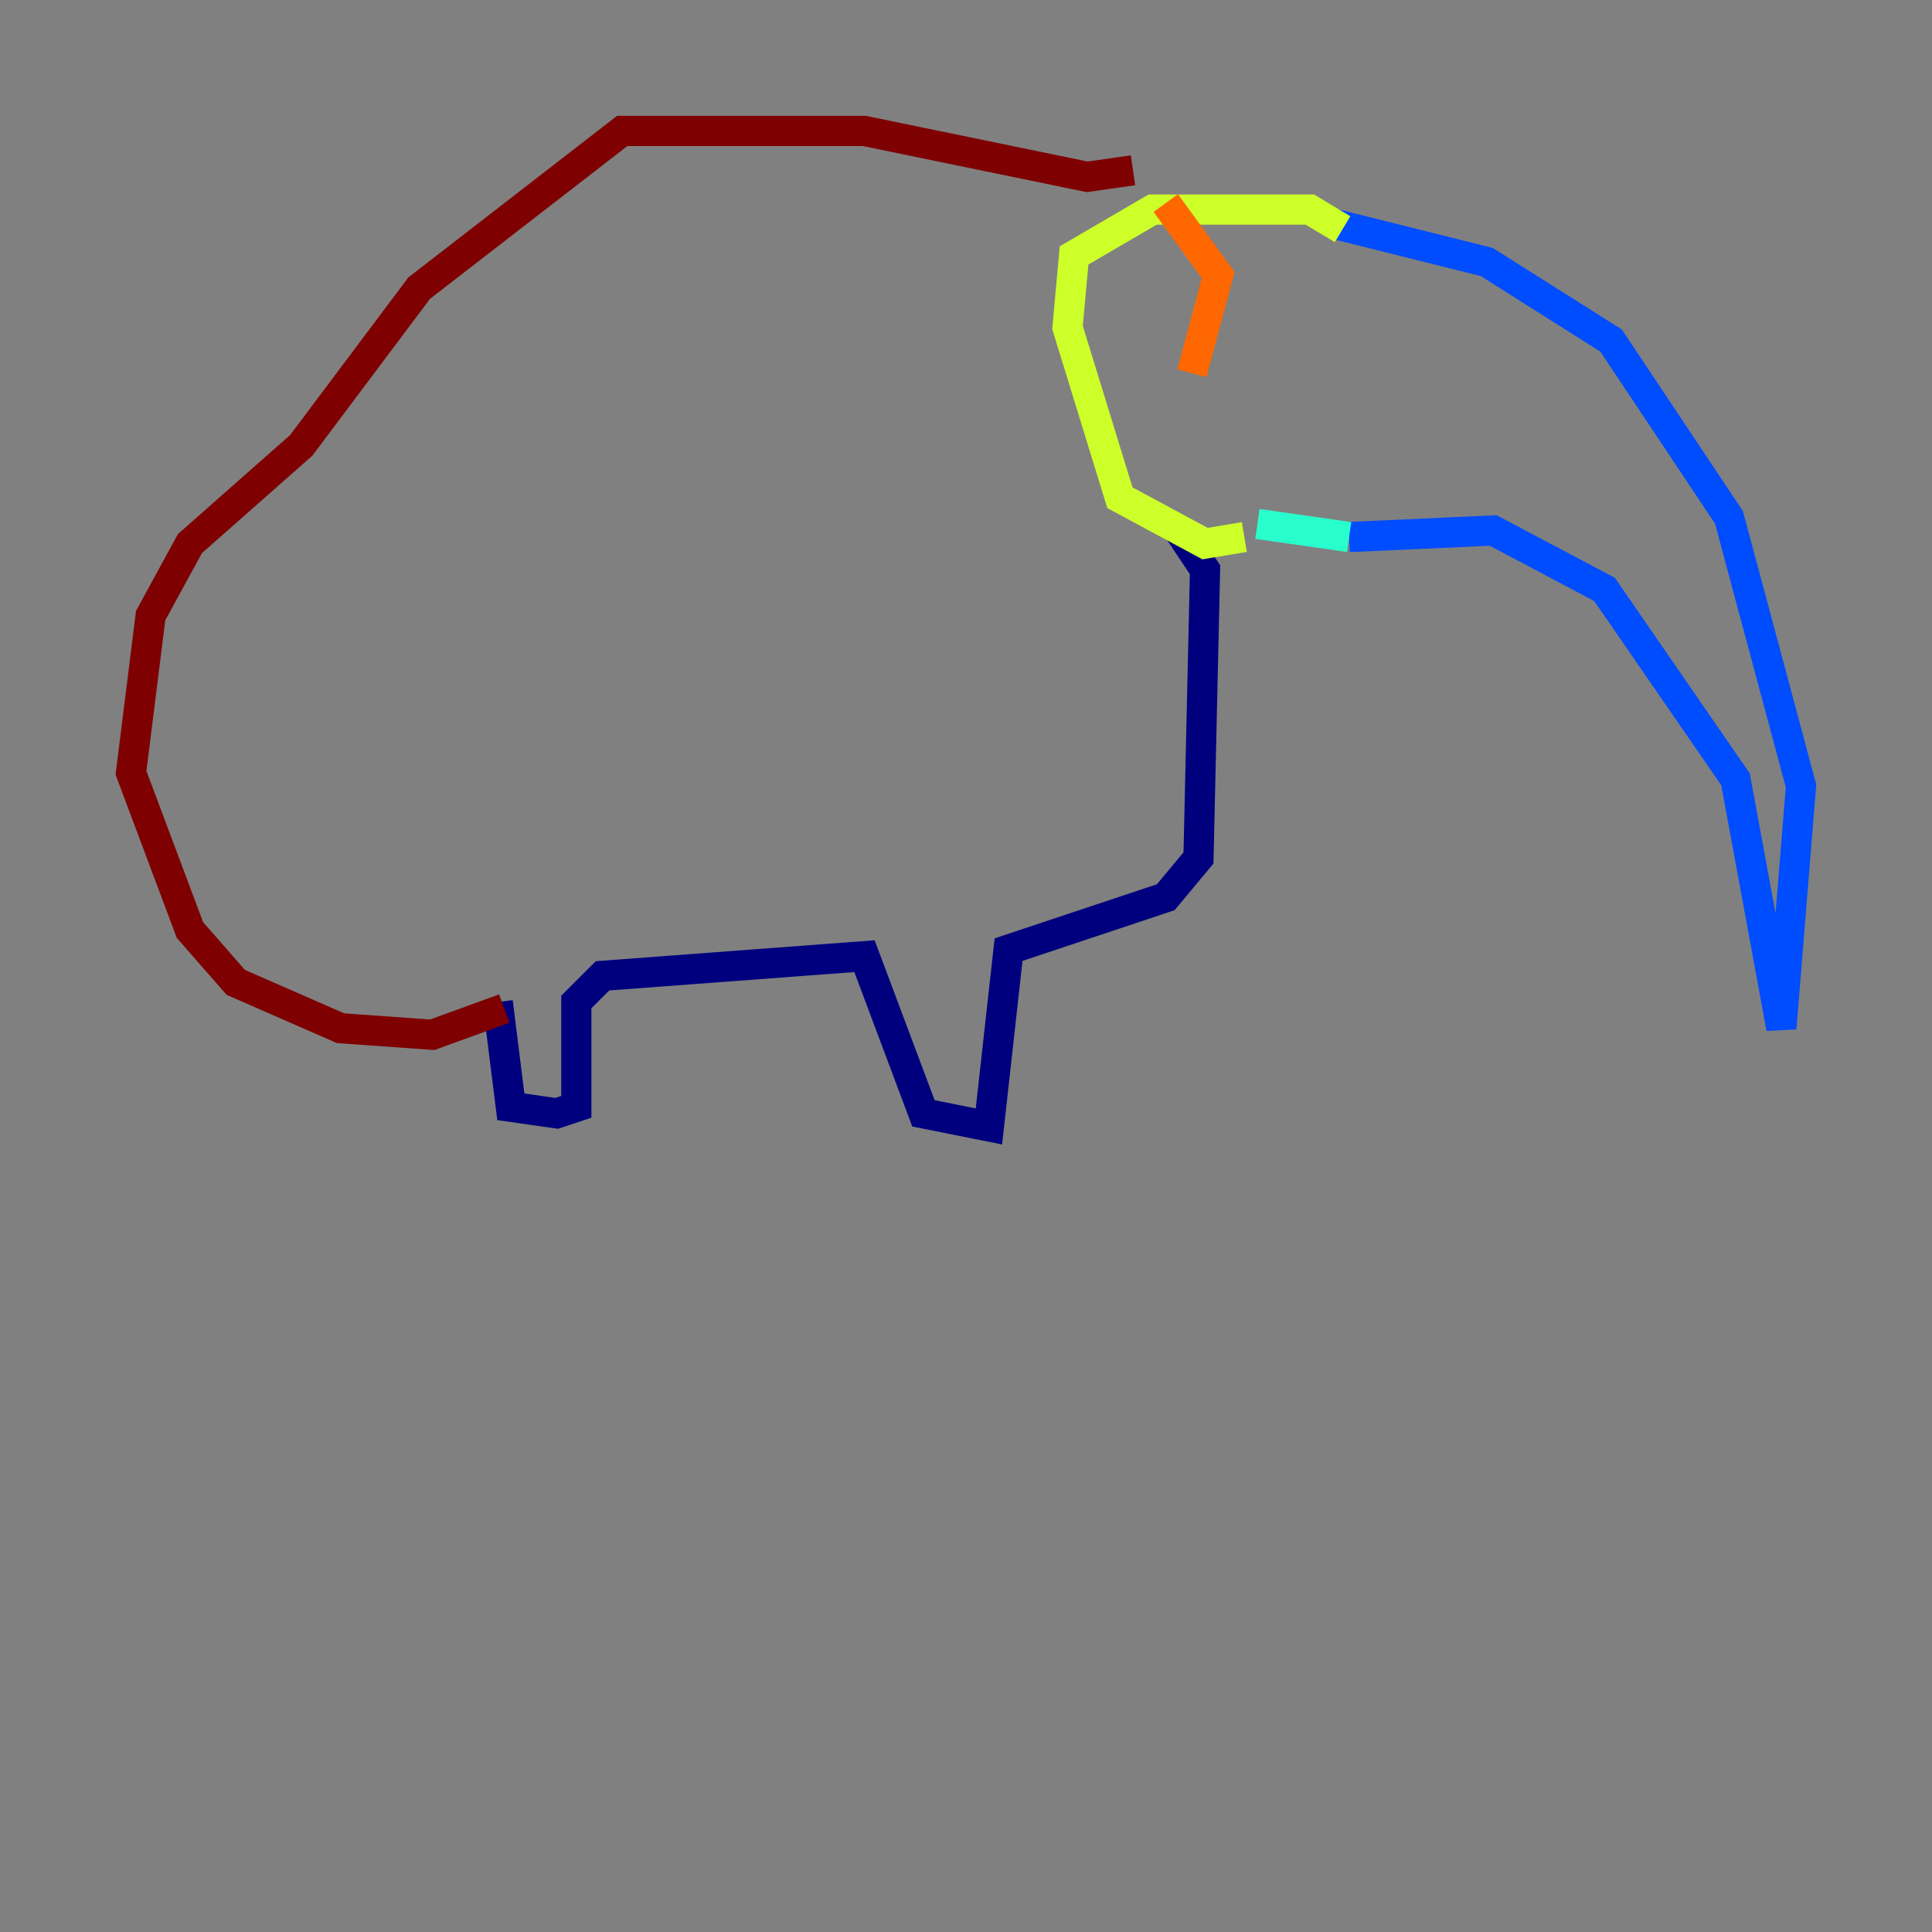 <?xml version="1.0" encoding="utf-8" ?>
<svg baseProfile="tiny" height="128" version="1.2" viewBox="0,0,128,128" width="128" xmlns="http://www.w3.org/2000/svg" xmlns:ev="http://www.w3.org/2001/xml-events" xmlns:xlink="http://www.w3.org/1999/xlink"><rect x="0" y="0" width="128" height="128" fill="#808080" stroke="none"/><defs /><polyline fill="none" points="32.976,66.386 33.844,73.329 36.881,73.763 38.183,73.329 38.183,66.386 39.919,64.651 57.275,63.349 61.18,73.763 65.519,74.63 66.82,62.915 77.234,59.444 79.403,56.841 79.837,37.749 78.102,35.146" stroke="#00007f" stroke-width="2" /><polyline fill="none" points="88.081,14.752 98.495,17.356 106.739,22.563 114.549,34.278 119.322,52.068 118.02,68.122 114.983,51.634 106.305,39.051 98.929,35.146 89.383,35.58" stroke="#004cff" stroke-width="2" /><polyline fill="none" points="89.383,35.58 83.308,34.712" stroke="#29ffcd" stroke-width="2" /><polyline fill="none" points="82.441,35.58 79.837,36.014 74.197,32.976 70.725,21.695 71.159,16.922 76.366,13.885 86.78,13.885 88.949,15.186" stroke="#cdff29" stroke-width="2" /><polyline fill="none" points="77.234,13.451 80.705,18.224 78.969,24.732" stroke="#ff6700" stroke-width="2" /><polyline fill="none" points="75.064,11.281 72.027,11.715 57.275,8.678 41.22,8.678 27.77,19.091 19.959,29.505 12.583,36.014 9.98,40.786 8.678,51.2 12.583,61.614 15.62,65.085 22.563,68.122 28.637,68.556 33.41,66.82" stroke="#7f0000" stroke-width="2" /></svg>